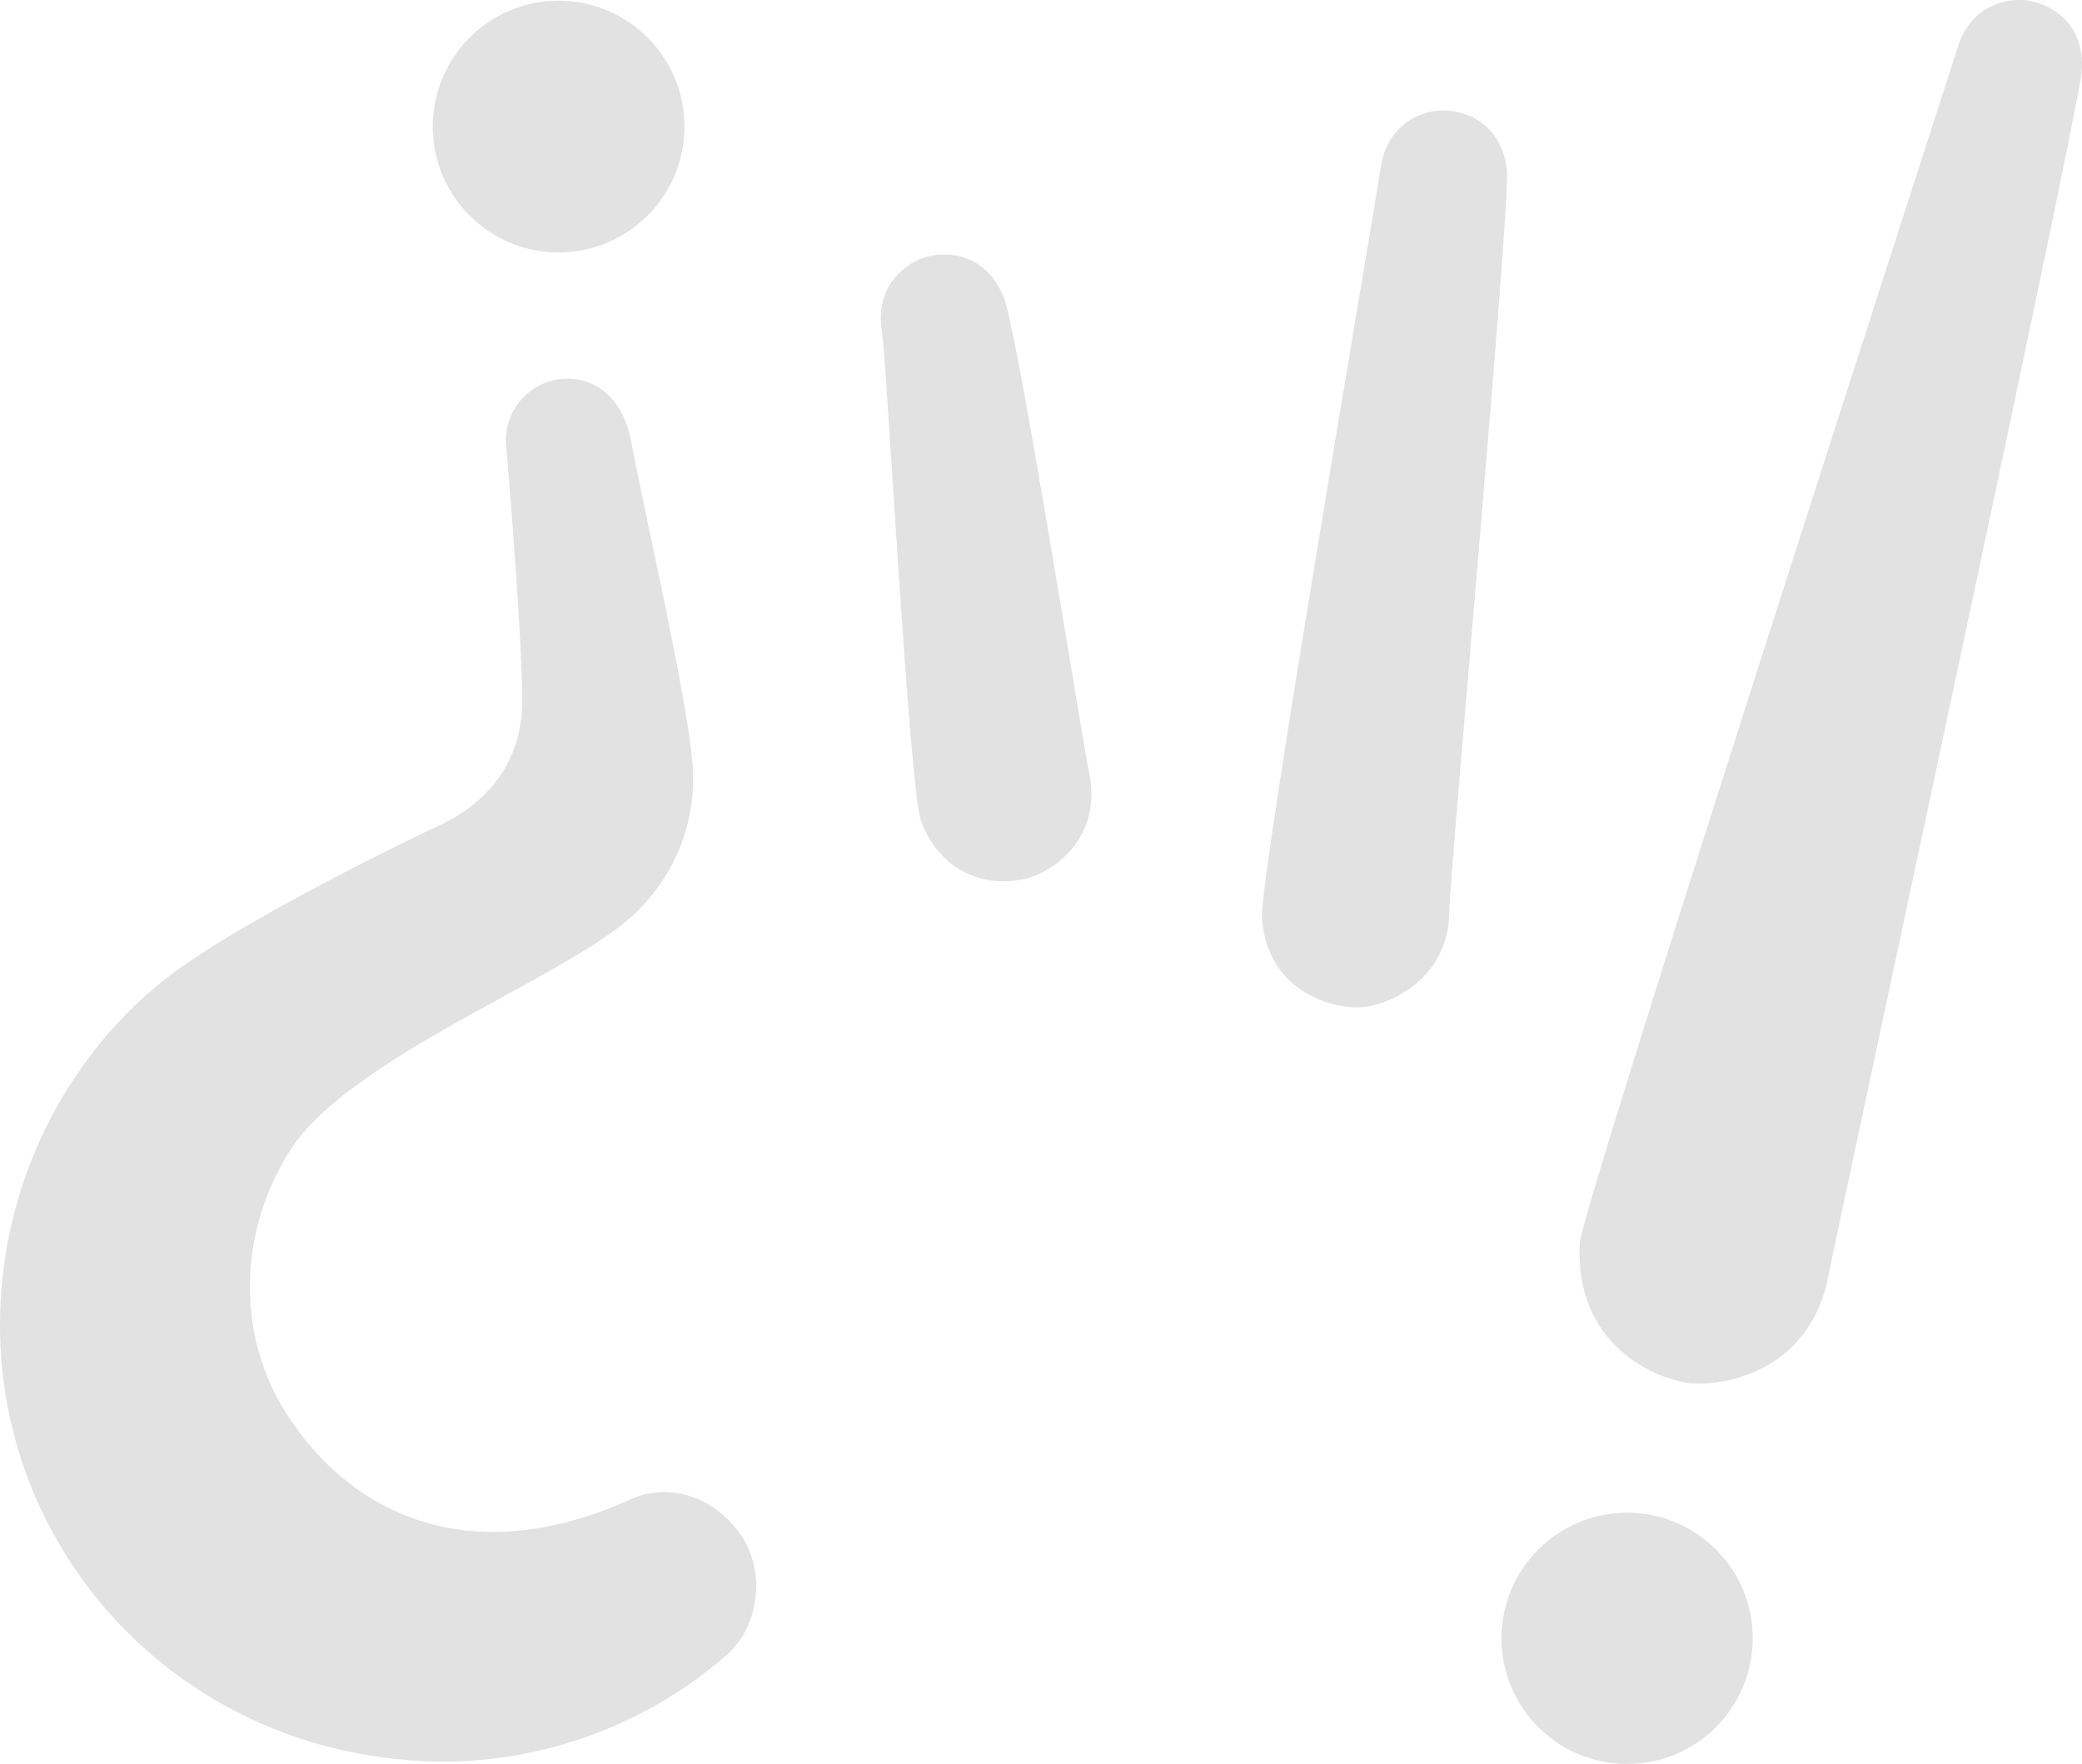 <svg xmlns="http://www.w3.org/2000/svg" viewBox="0 0 437.57 370.7"><defs><style>.cls-1{fill:#e2e2e2;}</style></defs><g id="Capa_2" data-name="Capa 2"><g id="superior"><g id="ISO"><g id="Signo_de_pregunta" data-name="Signo de pregunta"><path class="cls-1" d="M155.3,322c-6.42-8.51-15.73-10.1-22.82-6.89-35.13,15.88-60.16,1.8-72.83-18.94-9.87-16.17-9.52-37.25,1.27-54.33,12.25-19.4,57.45-36.21,71.74-49.15a38.91,38.91,0,0,0,13-30c-.24-12.05-10.1-54.25-13-69.95-1.38-7.44-6-13.17-13.62-13.17a13,13,0,0,0-12.74,13s3.51,41.29,3.45,54.81c0,10.17-4.87,20.17-17.25,26C75.39,181.49,50,194.62,37.34,203.8,14.89,220.08,0,247.93,0,278.5,0,328,39.87,370.21,93.78,370.21a91.12,91.12,0,0,0,58.85-22.32C159.85,341.58,161,329.61,155.3,322Z"/></g><circle class="cls-1" cx="117.4" cy="26.6" r="26.45"/><path class="cls-1" d="M193.62,172.68c4.8,12.37,16.08,14,23.3,11.56,5.84-2,14.74-9.16,11.92-22.18-1.44-6.69-14.91-92.15-17.86-99.52-3.8-9.49-12.19-9.93-16.85-8.36S184,60.73,185.32,69.3C186.44,76.72,191.07,166.09,193.62,172.68Z"/><path class="cls-1" d="M265.22,192.61c.89,15.55,14.34,19.23,20.29,19.1,6.17-.14,19.12-5.92,19.09-20.29,0-6.85,12.79-147.4,12.11-155.32-.87-10.17-8.78-13-13.69-12.89s-11.56,3.34-12.82,11.92C289.11,42.55,264.76,184.52,265.22,192.61Z"/><path class="cls-1" d="M332,261.27c-1.06,21.19,15.48,28.42,23,29.38,6.12.78,25.52-1.7,29.38-23C385.58,260.88,437,22.91,437.52,15,438.26,4.79,430.9.73,426,.1s-11.94,1.48-14.53,9.75C409.25,17,332.31,254.21,332,261.27Z"/><circle class="cls-1" cx="341.97" cy="344.3" r="26.4"/></g></g></g></svg>